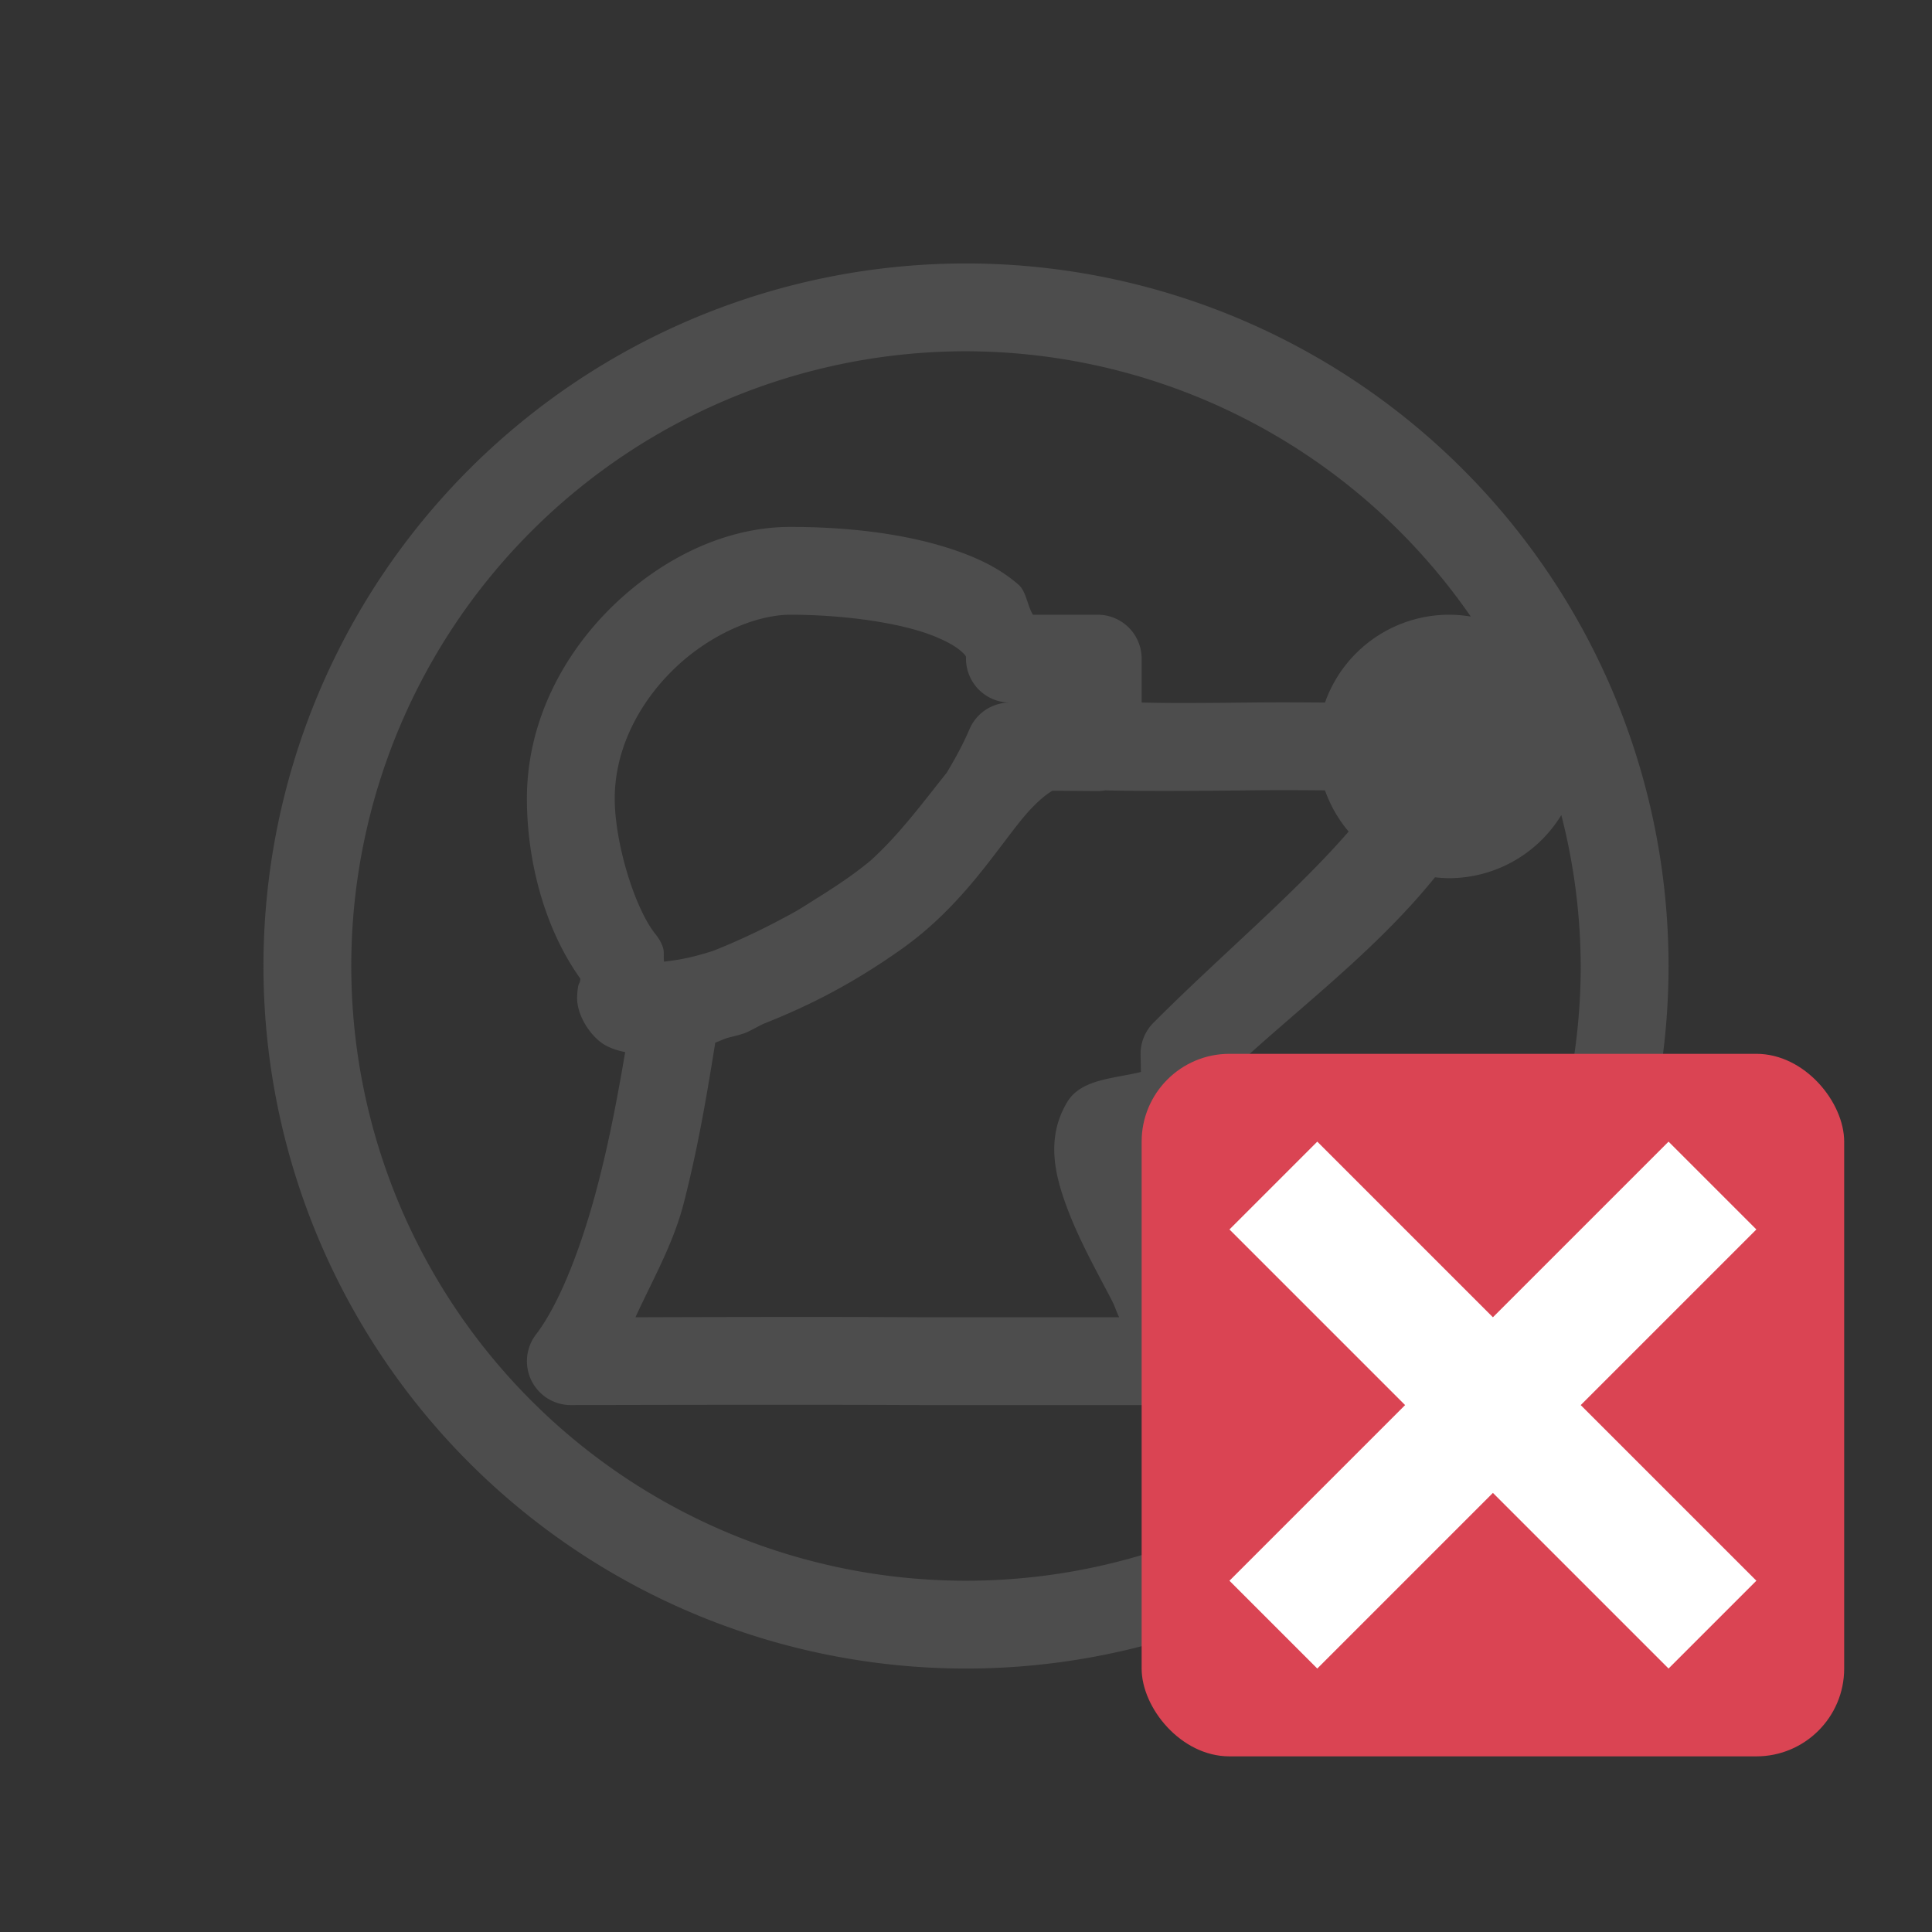 <?xml version="1.0" encoding="UTF-8" standalone="no"?>
<svg
   xmlns:dc="http://purl.org/dc/elements/1.1/"
   xmlns:cc="http://creativecommons.org/ns#"
   xmlns:rdf="http://www.w3.org/1999/02/22-rdf-syntax-ns#"
   xmlns:svg="http://www.w3.org/2000/svg"
   xmlns="http://www.w3.org/2000/svg"
   xmlns:sodipodi="http://sodipodi.sourceforge.net/DTD/sodipodi-0.dtd"
   xmlns:inkscape="http://www.inkscape.org/namespaces/inkscape"
   height="22"
   width="22"
   version="1.1"
   id="svg2"
   sodipodi:docname="mullvadr.svg"
   inkscape:version="0.92.1 r15371">
  <rect width="100%" height="100%" fill="#333333" stroke="none"/>
  <sodipodi:namedview
     pagecolor="#ffffff"
     bordercolor="#666666"
     borderopacity="1"
     objecttolerance="10"
     gridtolerance="10"
     guidetolerance="10"
     inkscape:pageopacity="0"
     inkscape:pageshadow="2"
     inkscape:window-width="1600"
     inkscape:window-height="822"
     id="namedview6"
     showgrid="false"
     inkscape:zoom="11.500129"
     inkscape:cx="11"
     inkscape:cy="11"
     inkscape:window-x="0"
     inkscape:window-y="0"
     inkscape:window-maximized="1"
     inkscape:current-layer="svg2" />
  <defs
     id="defs8">
    <style
       type="text/css"
       id="current-color-scheme">
   .ColorScheme-Text { color:#4d4d4d; } .ColorScheme-Highlight { color:#3daee9; }
  </style>
  </defs>
  <path
     style="fill:#4d4d4d;fill-opacity:1"
     d="M 11 3 A 8 8 0 0 0 3 11 A 8 8 0 0 0 11 19 A 8 8 0 0 0 19 11 A 8 8 0 0 0 11 3 z M 11 4 A 7 7 0 0 1 16.748 7.021 A 1.5 1.5 0 0 0 16.5 7 A 1.5 1.5 0 0 0 15.088 8 C 14.807 7.998 14.577 7.996 14.201 8 C 13.317 8.01 13.202 8.003 13 8 L 13 7.5 A 0.5 0.5 0 0 0 12.5 7 L 11.762 7 C 11.695 6.889 11.688 6.738 11.598 6.658 C 11.375 6.463 11.111 6.343 10.828 6.25 C 10.263 6.065 9.603 6 9 6 C 8.266 6 7.545 6.352 6.98 6.898 C 6.416 7.445 6 8.216 6 9.094 C 6 9.783 6.19 10.559 6.609 11.145 L 6.609 11.146 C 6.608 11.154 6.607 11.164 6.602 11.184 C 6.596 11.203 6.58 11.196 6.572 11.344 C 6.561 11.565 6.738 11.821 6.9 11.906 C 6.978 11.947 7.049 11.967 7.119 11.98 C 7.042 12.432 6.951 12.93 6.82 13.441 C 6.639 14.153 6.38 14.835 6.104 15.195 A 0.5 0.5 0 0 0 6.502 16 C 6.502 16 9.17 15.992 10.496 16 A 0.5 0.5 0 0 0 10.5 16 L 13.5 16 A 0.5 0.5 0 0 0 13.986 15.387 C 13.9 15.015 13.719 14.674 13.541 14.334 C 13.363 13.994 13.183 13.661 13.088 13.406 C 12.993 13.152 13.026 13.037 13.01 13.064 C 12.993 13.092 13.047 12.995 13.494 13 A 0.5 0.5 0 0 0 14 12.488 L 13.994 12.219 C 14.699 11.548 15.645 10.854 16.34 9.99 A 1.5 1.5 0 0 0 16.5 10 A 1.5 1.5 0 0 0 17.779 9.281 A 7 7 0 0 1 18 11 A 7 7 0 0 1 11 18 A 7 7 0 0 1 4 11 A 7 7 0 0 1 11 4 z M 9 7 C 9.524 7 10.115 7.069 10.518 7.201 C 10.719 7.267 10.868 7.349 10.938 7.41 C 11.007 7.471 11 7.473 11 7.5 A 0.5 0.5 0 0 0 11.5 8 A 0.5 0.5 0 0 0 11.039 8.305 C 10.965 8.478 10.876 8.641 10.779 8.801 C 10.501 9.149 10.237 9.507 9.916 9.797 C 9.741 9.944 9.54 10.079 9.33 10.211 C 9.234 10.27 9.141 10.333 9.045 10.387 C 8.762 10.543 8.461 10.693 8.119 10.828 C 7.831 10.92 7.699 10.932 7.562 10.951 C 7.552 10.887 7.57 10.84 7.543 10.771 A 0.5 0.5 0 0 0 7.465 10.639 C 7.226 10.342 7 9.595 7 9.094 C 7 8.535 7.272 8.008 7.676 7.617 C 8.079 7.226 8.608 7 9 7 z M 12.584 9 C 12.635 9.001 13.034 9.014 14.213 9 C 14.568 8.996 14.808 8.998 15.088 9 A 1.5 1.5 0 0 0 15.357 9.469 C 14.751 10.169 13.897 10.882 13.135 11.646 A 0.5 0.5 0 0 0 12.988 12.012 L 12.992 12.207 C 12.68 12.283 12.311 12.288 12.154 12.547 C 11.902 12.964 12.017 13.394 12.152 13.756 C 12.287 14.118 12.484 14.47 12.656 14.799 C 12.699 14.88 12.706 14.923 12.744 15 L 10.504 15 C 9.412 14.993 7.927 14.998 7.236 15 C 7.433 14.569 7.667 14.167 7.789 13.689 C 7.962 13.012 8.062 12.384 8.145 11.873 C 8.165 11.866 8.245 11.832 8.273 11.822 C 8.335 11.804 8.381 11.797 8.447 11.775 A 0.5 0.5 0 0 0 8.477 11.766 C 8.559 11.733 8.625 11.689 8.705 11.654 C 9.119 11.489 9.644 11.25 10.275 10.801 C 10.951 10.32 11.338 9.689 11.65 9.312 C 11.79 9.145 11.898 9.056 11.984 9.004 L 12.496 9.008 A 0.5 0.5 0 0 0 12.584 9 z "
     id="path4491" />
  <g
     transform="translate(6,-1025.362)"
     id="layer1-2"
     inkscape:label="Capa 1">
    <rect
       ry="1"
       y="1037.362"
       x="7"
       height="8"
       width="8"
       id="rect4153-8"
       style="opacity:1;fill:#da4453;fill-opacity:1;stroke:none" />
    <path
       transform="translate(7,1037.362)"
       id="path4141"
       d="M 2,1 1,2 3,4 1,6 2,7 4,5 6,7 7,6 5,4 7,2 6,1 4,3 Z"
       style="fill:#ffffff;fill-rule:evenodd;stroke:none;stroke-width:1px;stroke-linecap:butt;stroke-linejoin:miter;stroke-opacity:1"
       inkscape:connector-curvature="0" />
  </g>
</svg>

